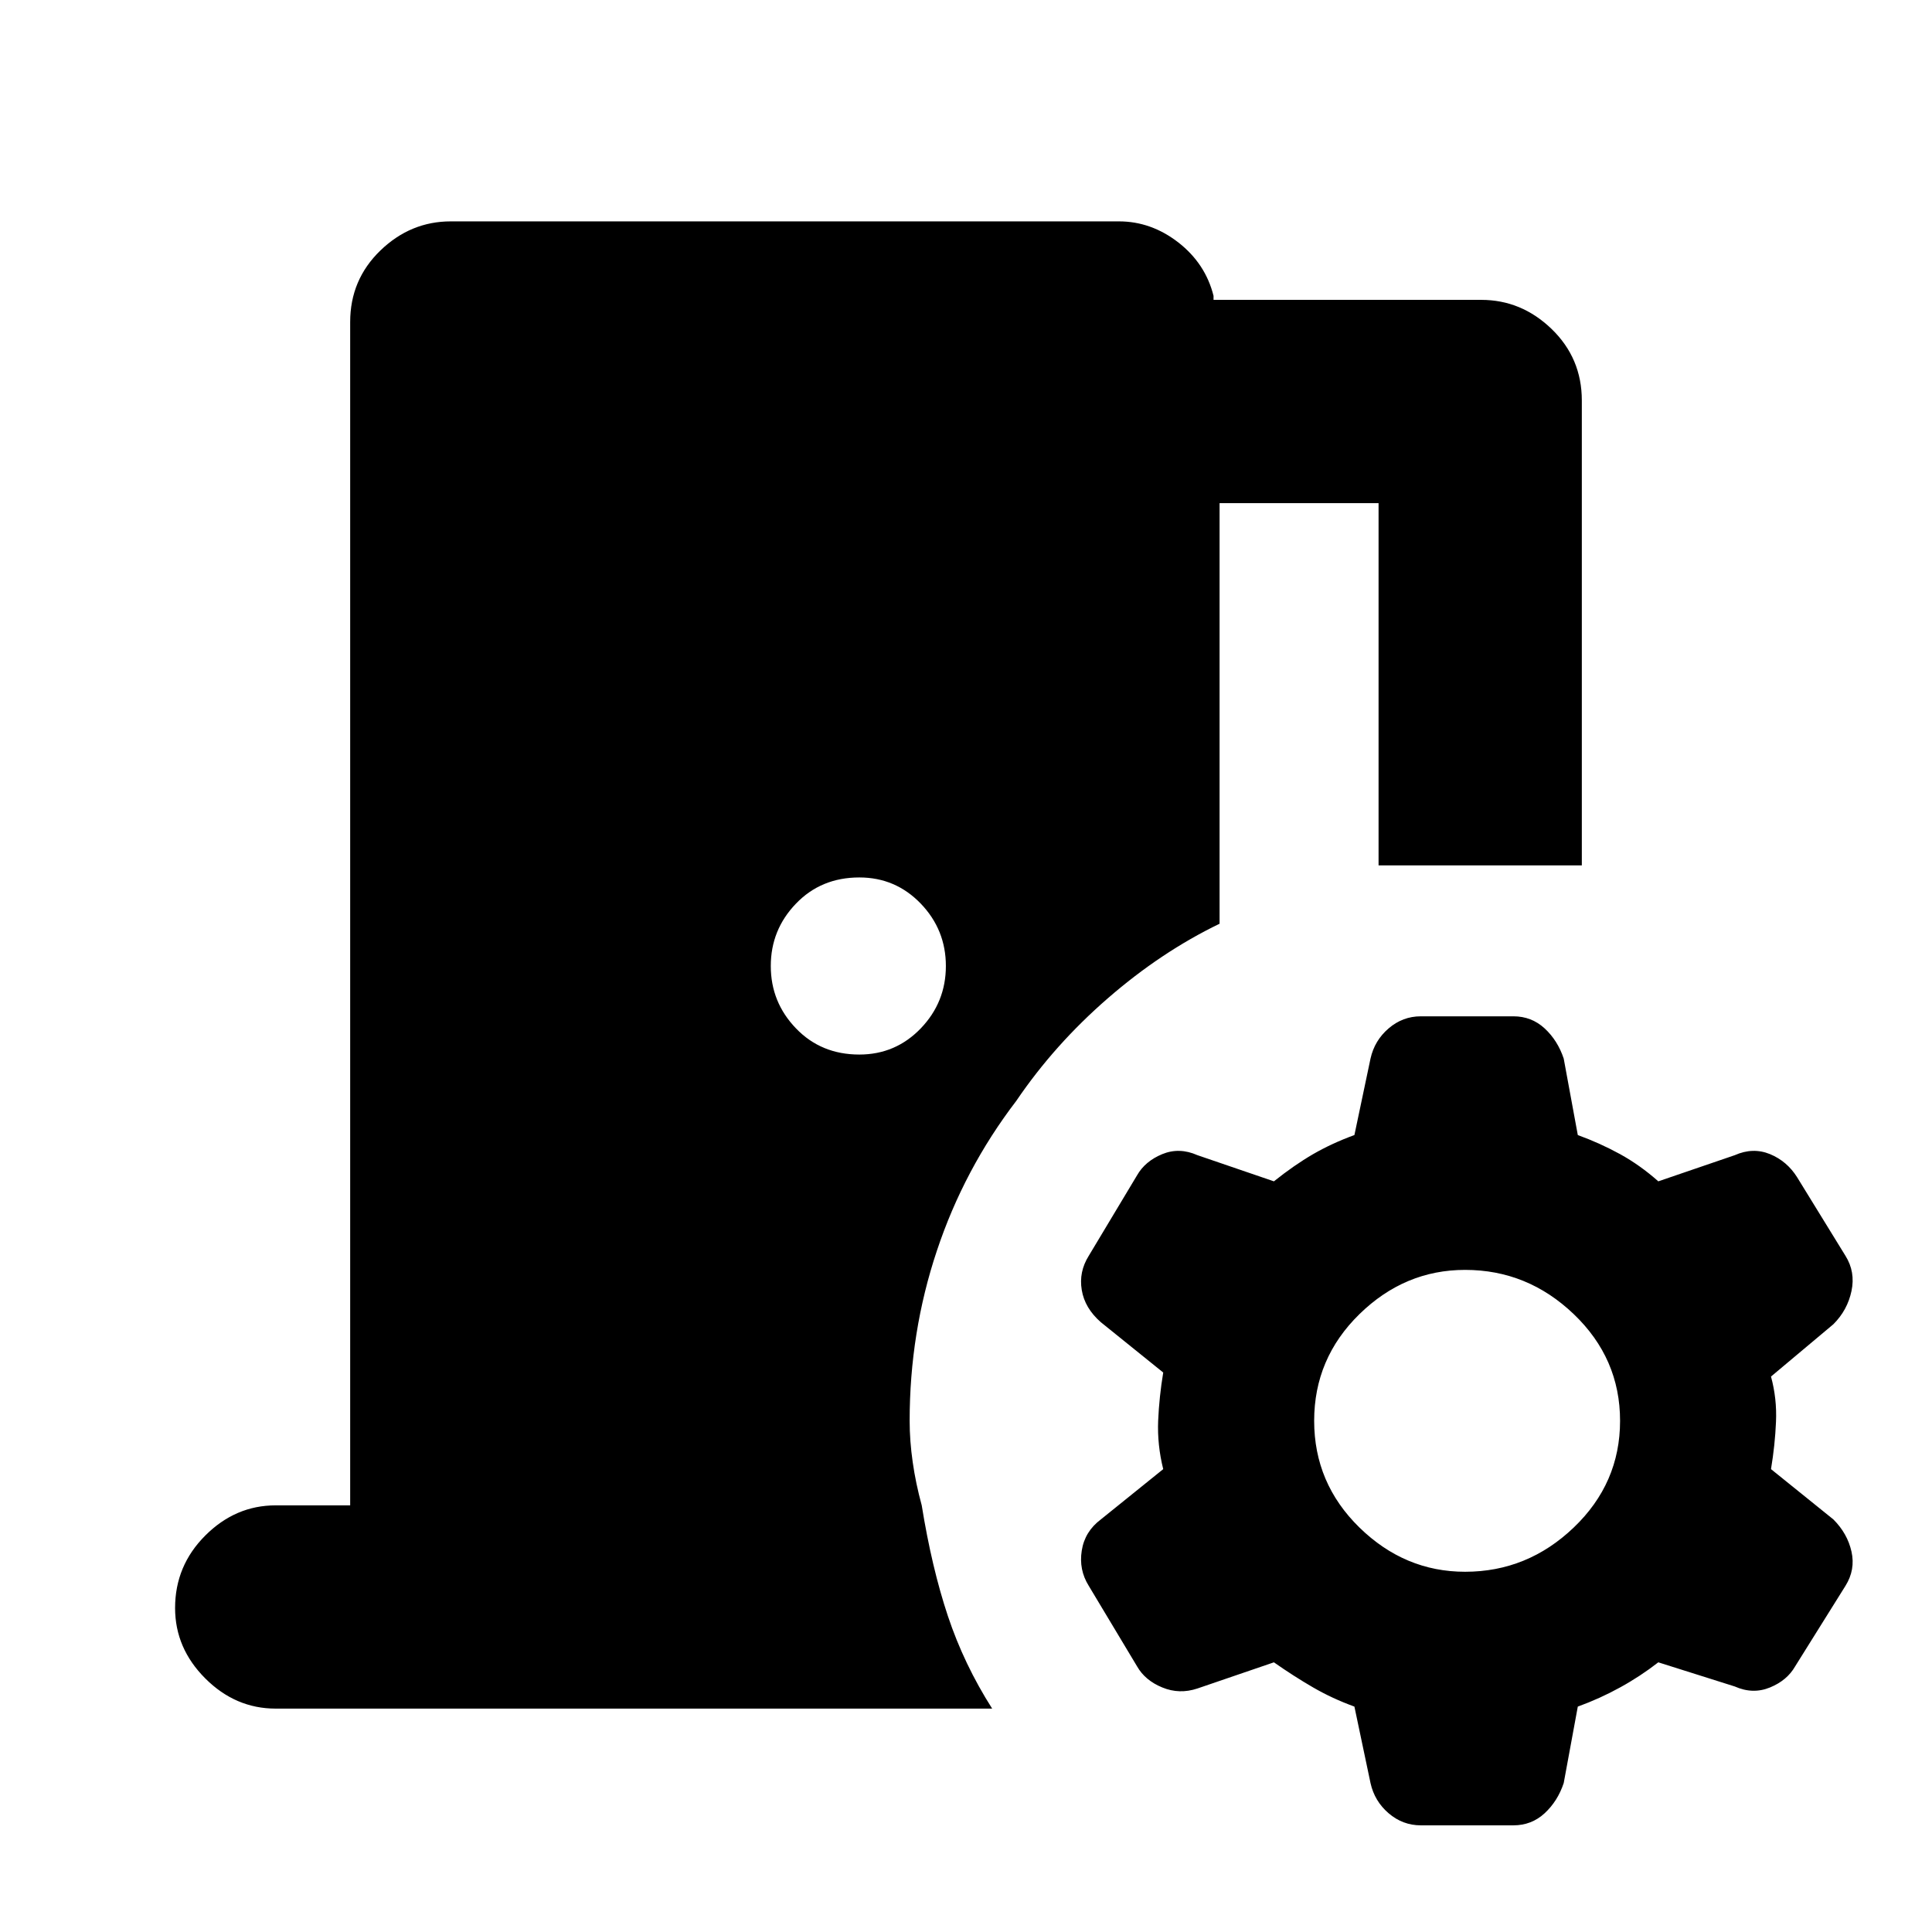 <svg xmlns="http://www.w3.org/2000/svg" height="24" width="24"><path d="M17.65 22.675Q17.425 22.675 17.25 22.525Q17.075 22.375 17.025 22.15L16.825 21.2Q16.55 21.1 16.312 20.962Q16.075 20.825 15.825 20.65L14.875 20.975Q14.65 21.05 14.438 20.962Q14.225 20.875 14.125 20.7L13.525 19.7Q13.4 19.5 13.438 19.262Q13.475 19.025 13.675 18.875L14.45 18.25Q14.375 17.95 14.387 17.65Q14.4 17.35 14.45 17.05L13.675 16.425Q13.475 16.25 13.438 16.025Q13.4 15.8 13.525 15.6L14.125 14.6Q14.225 14.425 14.438 14.337Q14.65 14.25 14.875 14.35L15.825 14.675Q16.075 14.475 16.312 14.337Q16.55 14.2 16.825 14.1L17.025 13.15Q17.075 12.925 17.25 12.775Q17.425 12.625 17.65 12.625H18.8Q19.025 12.625 19.188 12.775Q19.35 12.925 19.425 13.15L19.6 14.1Q19.875 14.2 20.125 14.337Q20.375 14.475 20.6 14.675L21.55 14.35Q21.775 14.25 21.988 14.337Q22.2 14.425 22.325 14.625L22.925 15.6Q23.05 15.8 23 16.037Q22.95 16.275 22.775 16.45L22 17.1Q22.075 17.375 22.062 17.663Q22.05 17.95 22 18.25L22.775 18.875Q22.95 19.05 23 19.275Q23.05 19.5 22.925 19.7L22.3 20.7Q22.2 20.875 21.988 20.962Q21.775 21.05 21.55 20.95L20.6 20.65Q20.375 20.825 20.125 20.962Q19.875 21.1 19.6 21.2L19.425 22.15Q19.35 22.375 19.188 22.525Q19.025 22.675 18.8 22.675ZM18.2 19.525Q18.975 19.525 19.55 18.975Q20.125 18.425 20.125 17.65Q20.125 16.875 19.55 16.325Q18.975 15.775 18.2 15.775Q17.45 15.775 16.887 16.325Q16.325 16.875 16.325 17.65Q16.325 18.425 16.887 18.975Q17.45 19.525 18.2 19.525ZM10.675 13.1Q11.125 13.1 11.438 12.775Q11.75 12.45 11.75 12Q11.75 11.55 11.438 11.225Q11.125 10.9 10.675 10.9Q10.2 10.9 9.888 11.225Q9.575 11.55 9.575 12Q9.575 12.45 9.888 12.775Q10.2 13.1 10.675 13.1ZM3.425 21.225Q2.925 21.225 2.55 20.85Q2.175 20.475 2.175 19.975Q2.175 19.45 2.55 19.075Q2.925 18.7 3.425 18.7H4.35V4Q4.35 3.475 4.725 3.112Q5.1 2.75 5.6 2.75H13.9Q14.3 2.75 14.638 3.012Q14.975 3.275 15.075 3.675V3.725H18.4Q18.9 3.725 19.275 4.087Q19.65 4.45 19.65 4.975V10.75H17.125V6.25H15.15V11.475Q14.425 11.825 13.763 12.4Q13.1 12.975 12.625 13.675Q11.975 14.525 11.638 15.538Q11.3 16.55 11.3 17.65Q11.3 17.9 11.338 18.163Q11.375 18.425 11.45 18.7Q11.575 19.475 11.775 20.075Q11.975 20.675 12.325 21.225Z"/></svg>